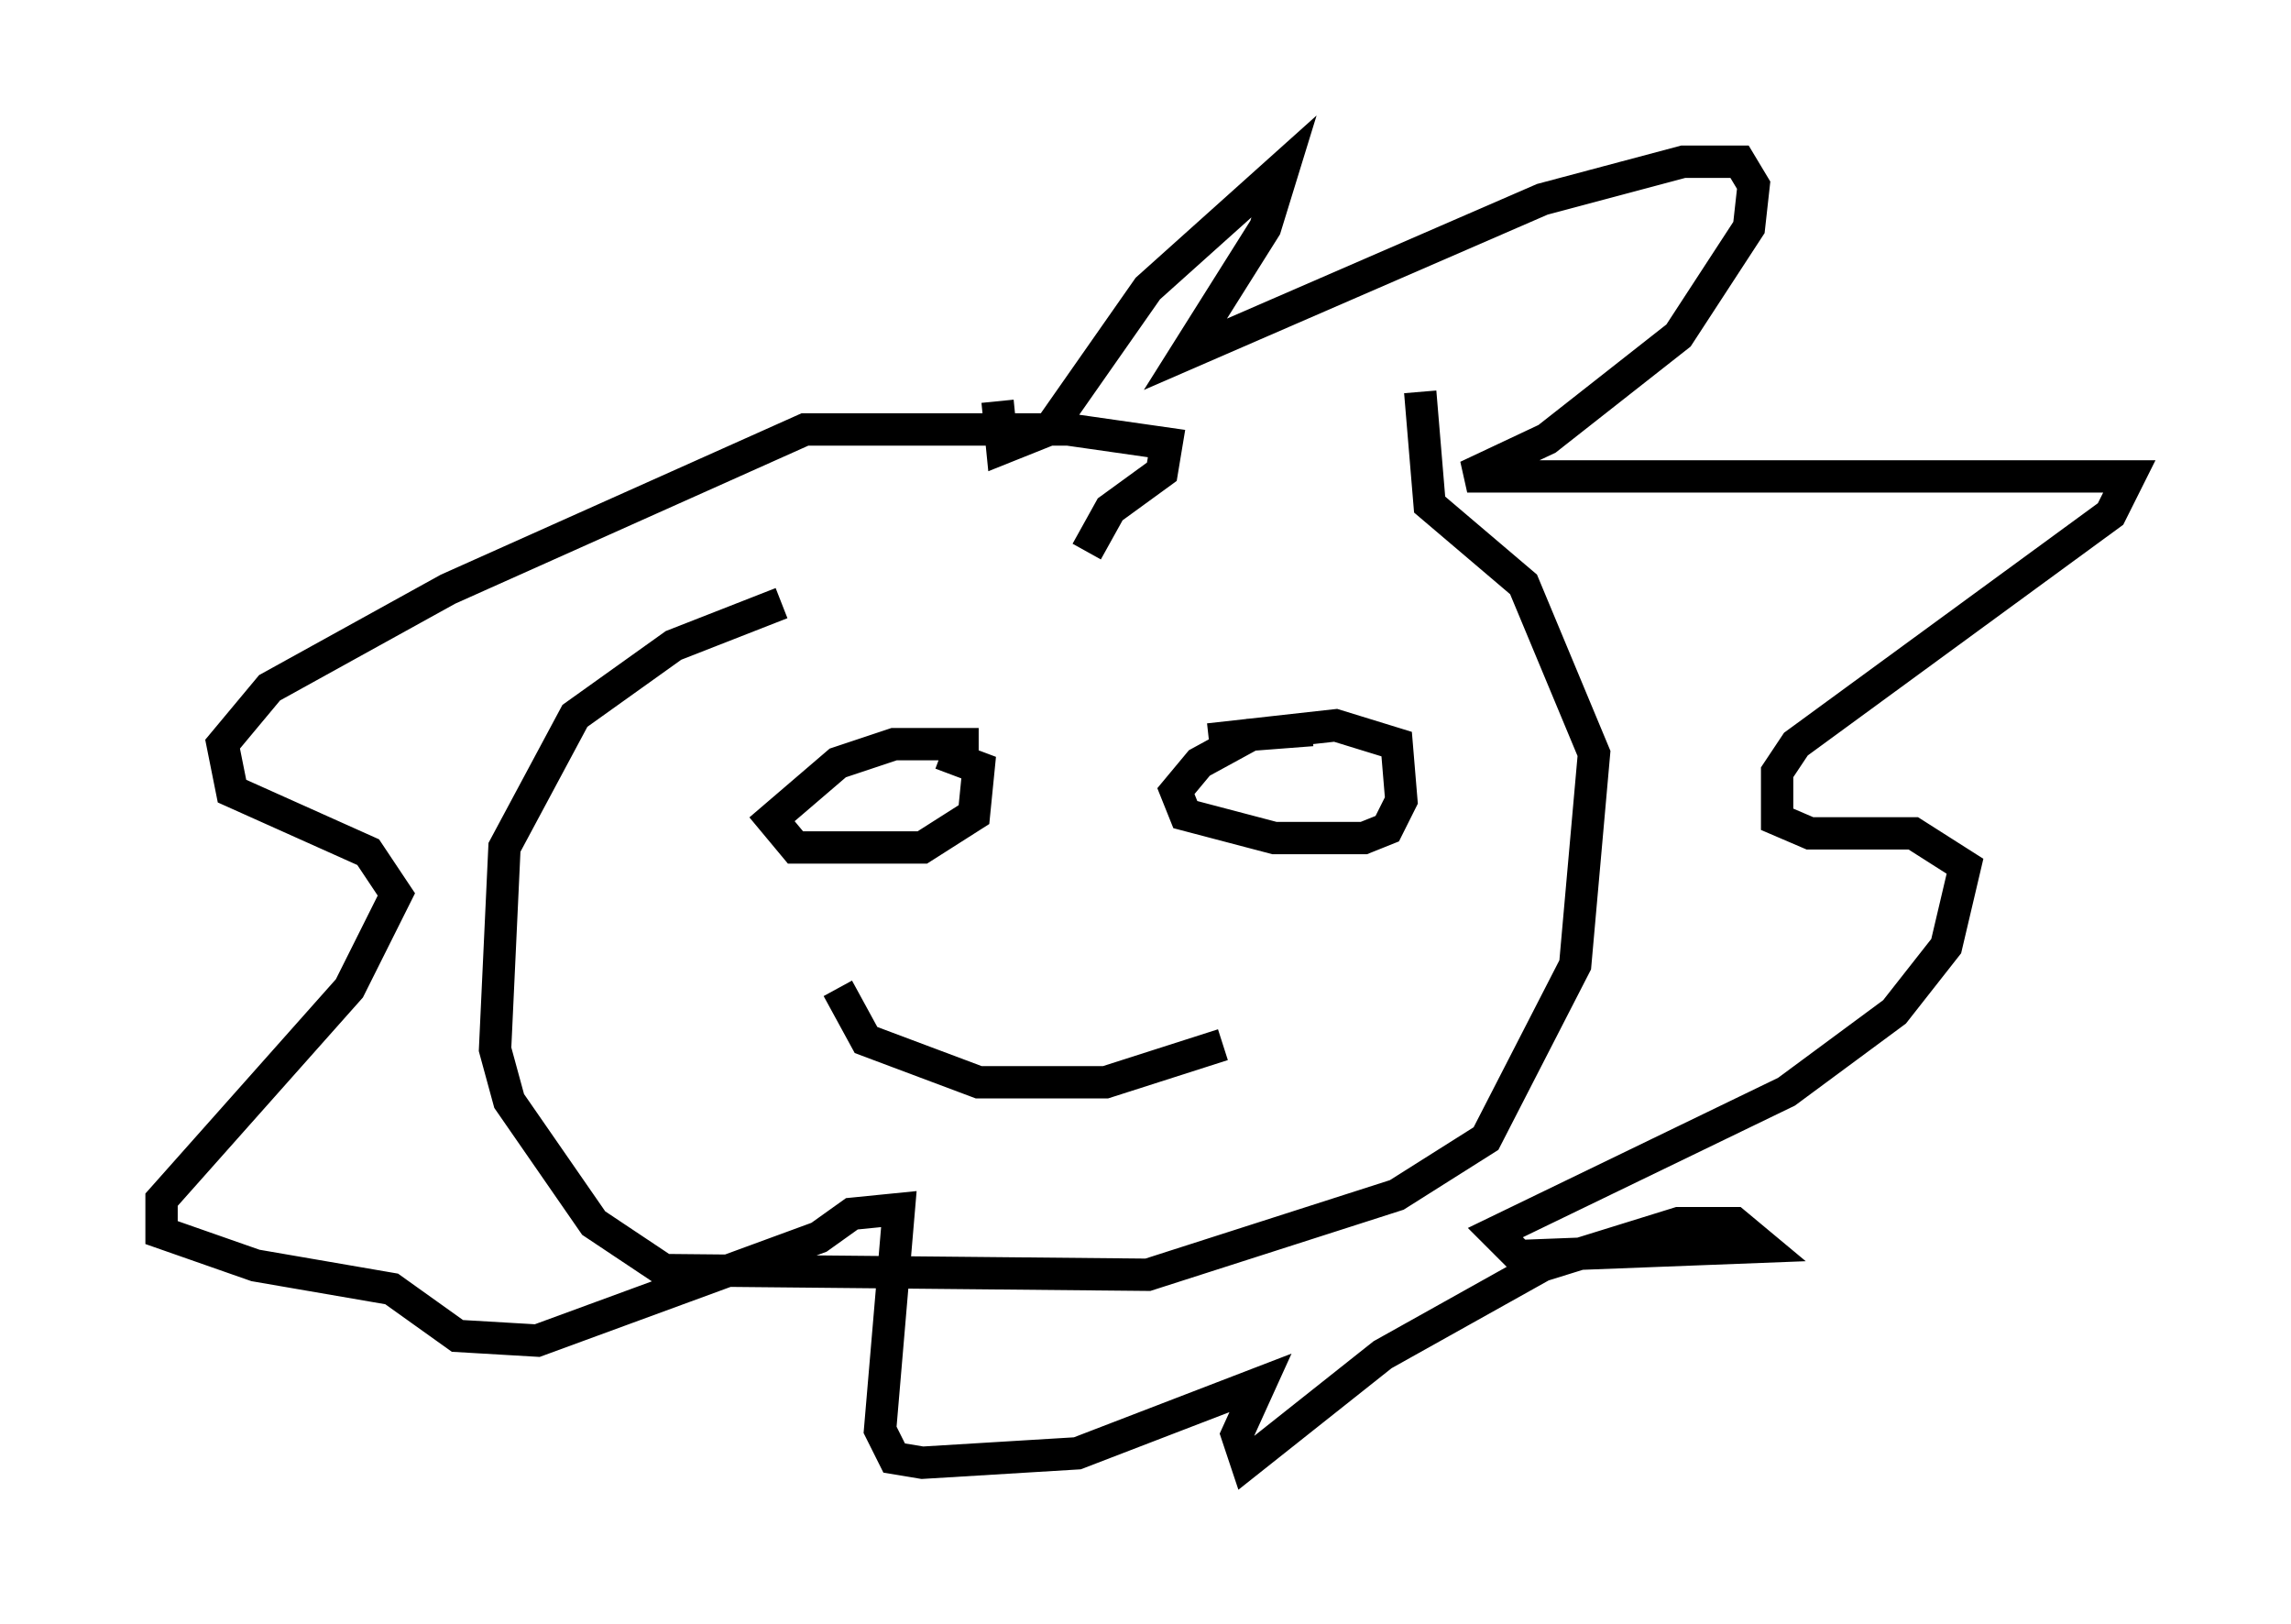 <?xml version="1.0" encoding="utf-8" ?>
<svg baseProfile="full" height="50.235" version="1.1" width="70.86" xmlns="http://www.w3.org/2000/svg" xmlns:ev="http://www.w3.org/2001/xml-events" xmlns:xlink="http://www.w3.org/1999/xlink"><defs /><rect fill="white" height="50.235" width="70.86" x="0" y="0" /><path d="M46.832, 12.698 m-22.659, 5.955 l-3.341, 1.307 -3.05, 2.179 l-2.179, 4.067 -0.291, 6.246 l0.436, 1.598 2.615, 3.777 l2.179, 1.453 14.961, 0.145 l7.698, -2.469 2.76, -1.743 l2.76, -5.374 0.581, -6.536 l-2.179, -5.229 -2.905, -2.469 l-0.291, -3.486 m-13.073, 0.291 l0.145, 1.453 1.453, -0.581 l3.05, -4.358 4.212, -3.777 l-0.581, 1.888 -2.469, 3.922 l11.039, -4.793 4.358, -1.162 l1.743, 0.0 0.436, 0.726 l-0.145, 1.307 -2.179, 3.341 l-4.067, 3.196 -2.469, 1.162 l20.48, 0.0 -0.581, 1.162 l-9.732, 7.117 -0.581, 0.872 l0.0, 1.453 1.017, 0.436 l3.196, 0.0 1.598, 1.017 l-0.581, 2.469 -1.598, 2.034 l-3.341, 2.469 -9.006, 4.358 l0.726, 0.726 7.553, -0.291 l-0.872, -0.726 -1.743, 0.0 l-4.212, 1.307 -4.939, 2.76 l-4.212, 3.341 -0.291, -0.872 l0.726, -1.598 -5.665, 2.179 l-4.793, 0.291 -0.872, -0.145 l-0.436, -0.872 0.581, -6.827 l-1.453, 0.145 -1.017, 0.726 l-8.715, 3.196 -2.469, -0.145 l-2.034, -1.453 -4.212, -0.726 l-2.905, -1.017 0.0, -1.017 l5.81, -6.536 1.453, -2.905 l-0.872, -1.307 -4.212, -1.888 l-0.291, -1.453 1.453, -1.743 l5.52, -3.05 11.039, -4.939 l8.134, 0.0 3.05, 0.436 l-0.145, 0.872 -1.598, 1.162 l-0.726, 1.307 m-3.341, 5.955 l-2.615, 0.0 -1.743, 0.581 l-2.034, 1.743 0.726, 0.872 l3.922, 0.0 1.598, -1.017 l0.145, -1.453 -1.162, -0.436 m11.475, -0.726 l-1.888, 0.145 -1.598, 0.872 l-0.726, 0.872 0.291, 0.726 l2.76, 0.726 2.76, 0.0 l0.726, -0.291 0.436, -0.872 l-0.145, -1.743 -1.888, -0.581 l-3.922, 0.436 m-11.475, 7.698 l0.872, 1.598 3.486, 1.307 l3.922, 0.0 3.631, -1.162 m-11.33, -7.698 l0.0, 0.0 " fill="none" stroke="black" stroke-width="1" /></svg>
